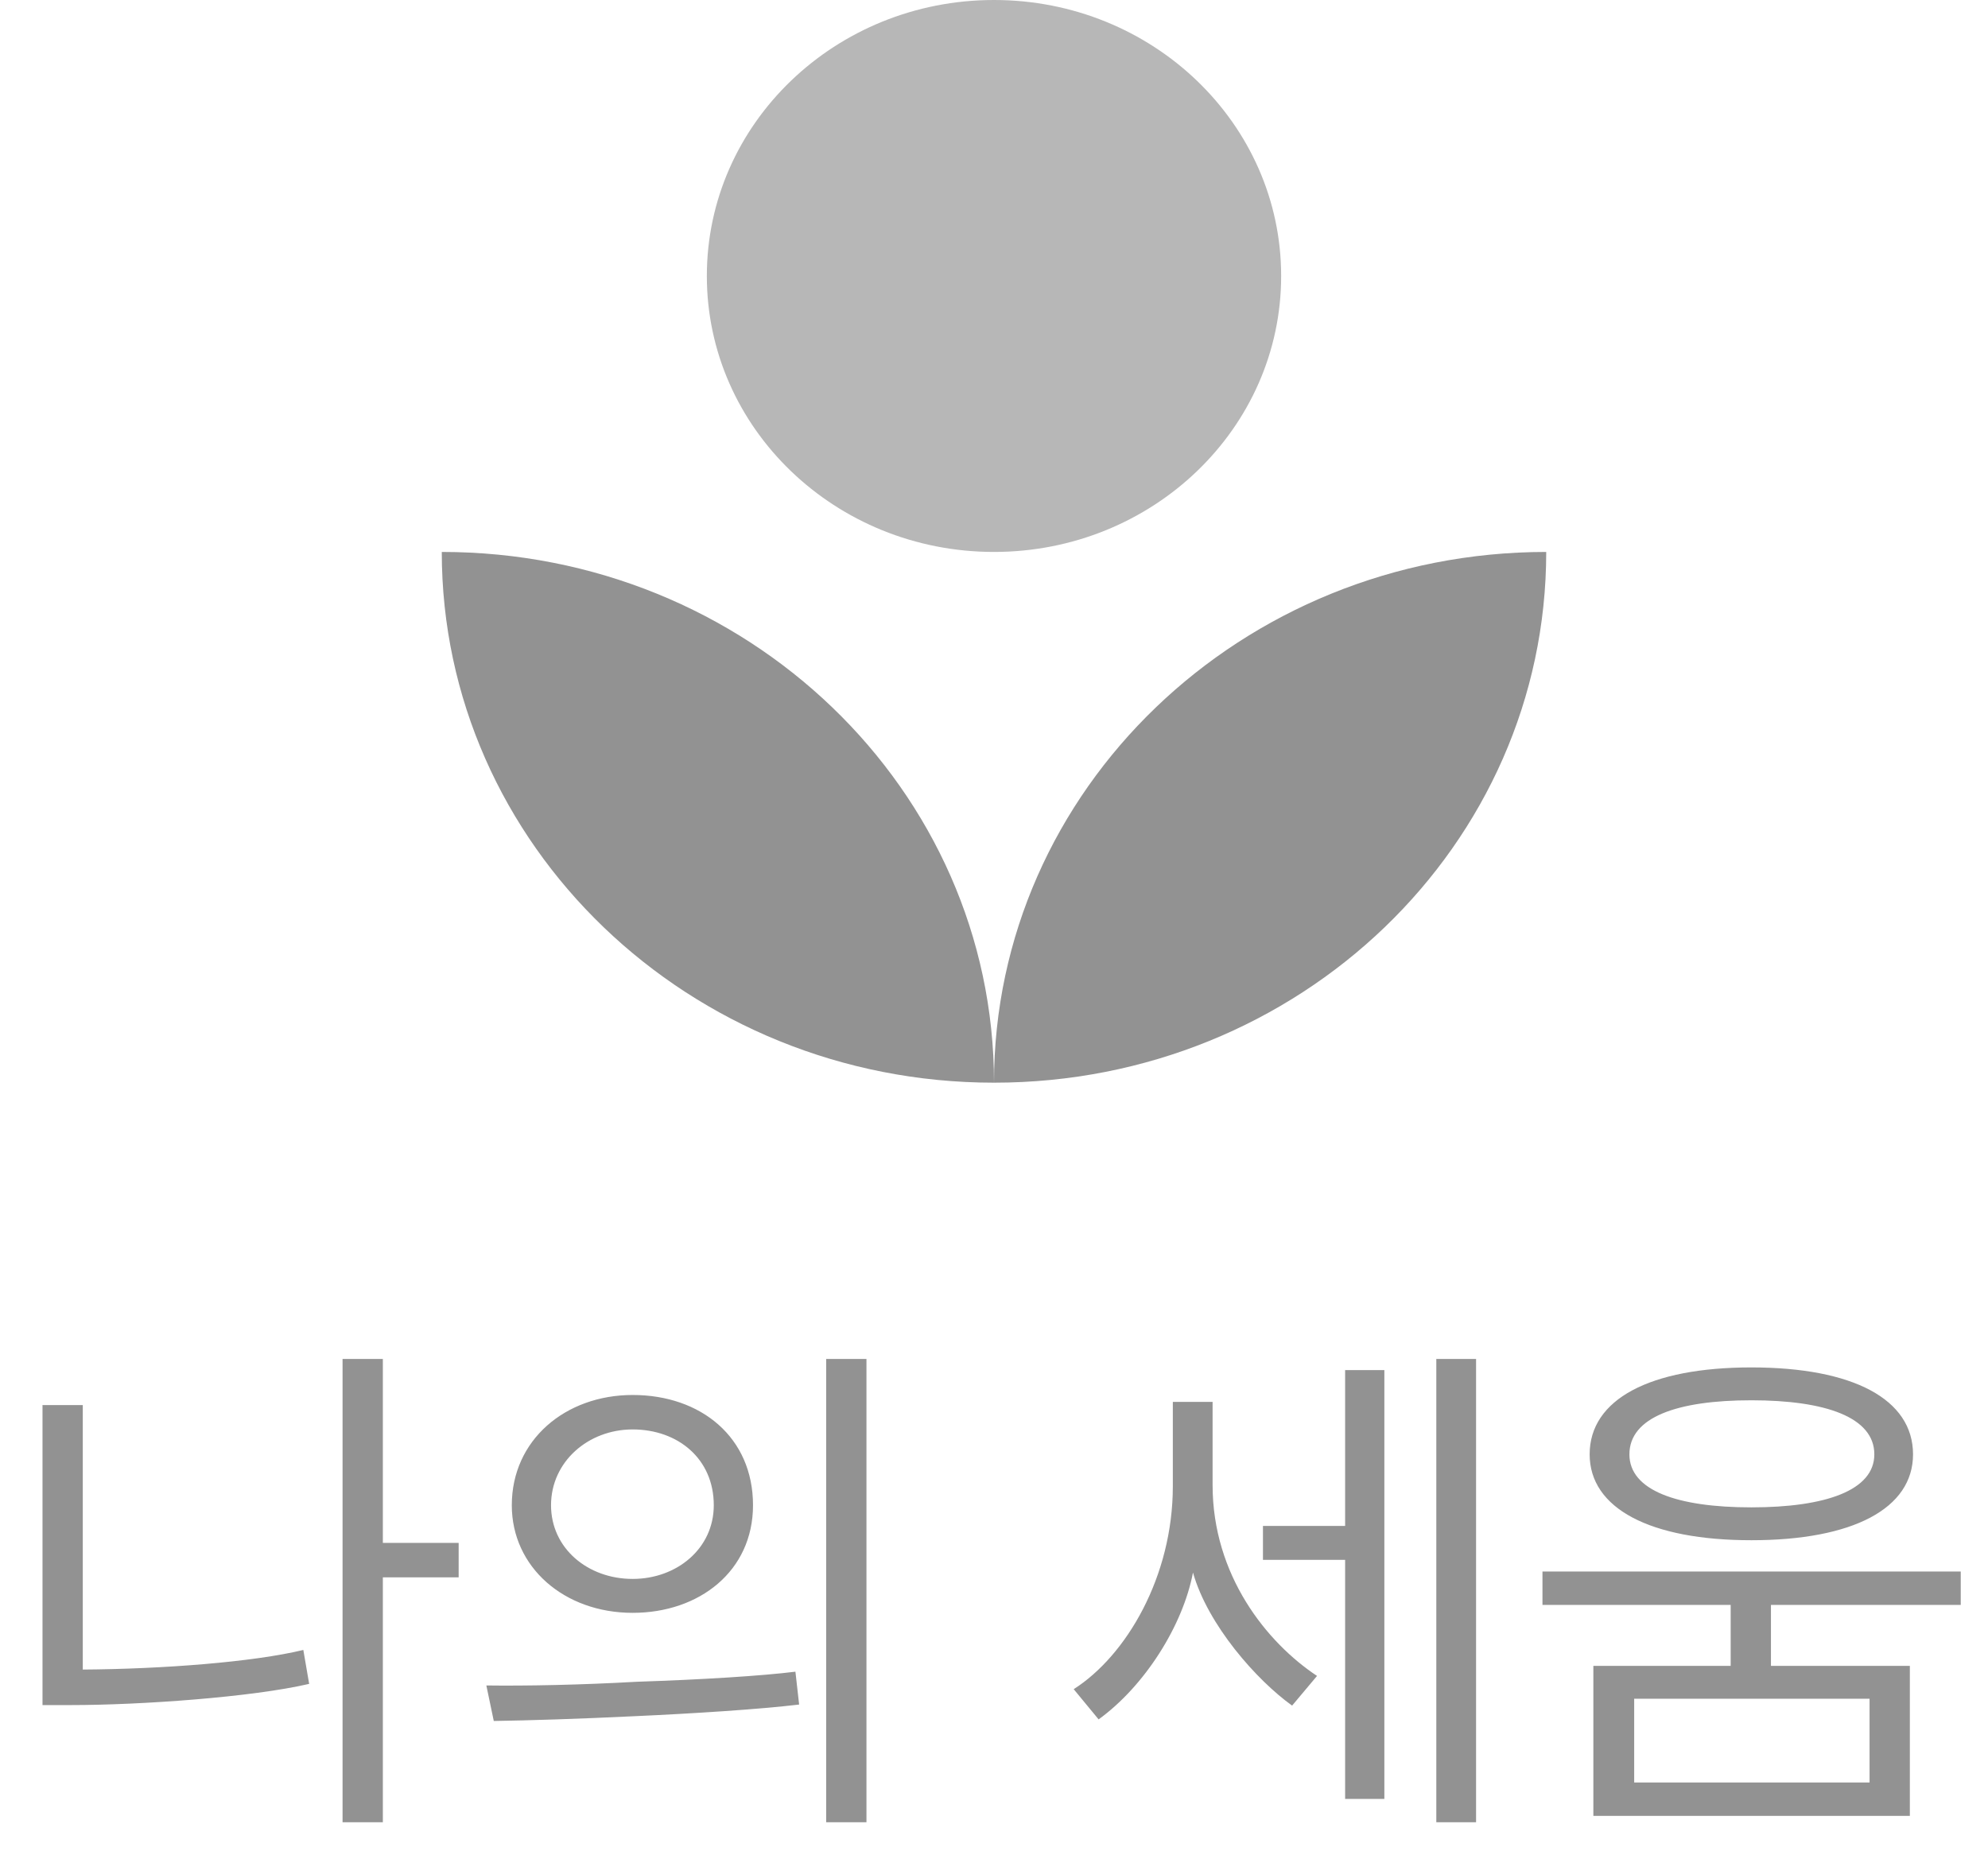 <svg width="45" height="42" viewBox="0 0 45 42" fill="none" xmlns="http://www.w3.org/2000/svg">
<path d="M6.866 37.352C5.726 37.628 3.674 37.784 1.874 37.796V31.808H0.962V38.6H1.598C3.194 38.6 5.714 38.42 6.998 38.12L6.866 37.352ZM8.666 30.764H7.754V41.252H8.666V35.708H10.382V34.928H8.666V30.764ZM18.701 30.764V41.252H19.613V30.764H18.701ZM17.045 34.076C17.045 32.54 15.869 31.58 14.321 31.58C12.797 31.58 11.585 32.6 11.585 34.076C11.585 35.48 12.773 36.512 14.321 36.512C15.833 36.512 17.045 35.564 17.045 34.076ZM16.157 34.076C16.157 35.06 15.317 35.744 14.321 35.744C13.301 35.744 12.473 35.048 12.473 34.076C12.473 33.092 13.313 32.36 14.321 32.36C15.341 32.36 16.157 33.02 16.157 34.076ZM18.089 38.588L18.005 37.844C17.237 37.94 15.881 38.024 14.417 38.072C13.145 38.144 11.909 38.168 11.009 38.156L11.177 38.96C11.969 38.948 13.121 38.912 14.357 38.852C15.689 38.792 17.189 38.696 18.089 38.588ZM33.412 41.252V30.764H32.512V41.252H33.412ZM31.336 40.724V31.016H30.448V34.544H28.588V35.312H30.448V40.724H31.336ZM29.812 37.94C28.672 37.184 27.448 35.66 27.448 33.62V31.736H26.548V33.644C26.548 35.696 25.492 37.484 24.304 38.24L24.868 38.924C25.912 38.168 26.776 36.8 27.004 35.6C27.34 36.788 28.444 38.036 29.248 38.612L29.812 37.94ZM44.383 36.332V35.576H34.915V36.332H39.175V37.712H36.067V41.108H43.231V37.712H40.087V36.332H44.383ZM43.303 32.924C43.303 31.676 41.947 30.956 39.643 30.956C37.351 30.956 35.983 31.676 35.983 32.924C35.983 34.148 37.351 34.868 39.643 34.868C41.947 34.868 43.303 34.148 43.303 32.924ZM42.427 32.924C42.427 33.74 41.323 34.124 39.643 34.124C37.963 34.124 36.883 33.74 36.883 32.924C36.883 32.084 37.963 31.7 39.643 31.7C41.323 31.7 42.427 32.084 42.427 32.924ZM42.319 40.352H36.991V38.456H42.319V40.352Z" fill="#929292"/>
<path d="M10 12.495C10 19.127 15.6 24.51 22.5 24.51C22.5 17.878 16.91 12.495 10 12.495Z" fill="#929292"/>
<path d="M35 12.495C28.1 12.495 22.5 17.878 22.5 24.51C29.41 24.51 35 19.137 35 12.495Z" fill="#929292"/>
<path d="M22.5 12.495C26.09 12.495 29 9.698 29 6.248C29 2.797 26.09 0 22.5 0C18.91 0 16 2.797 16 6.248C16 9.698 18.91 12.495 22.5 12.495Z" fill="#B7B7B7"/>
</svg>

